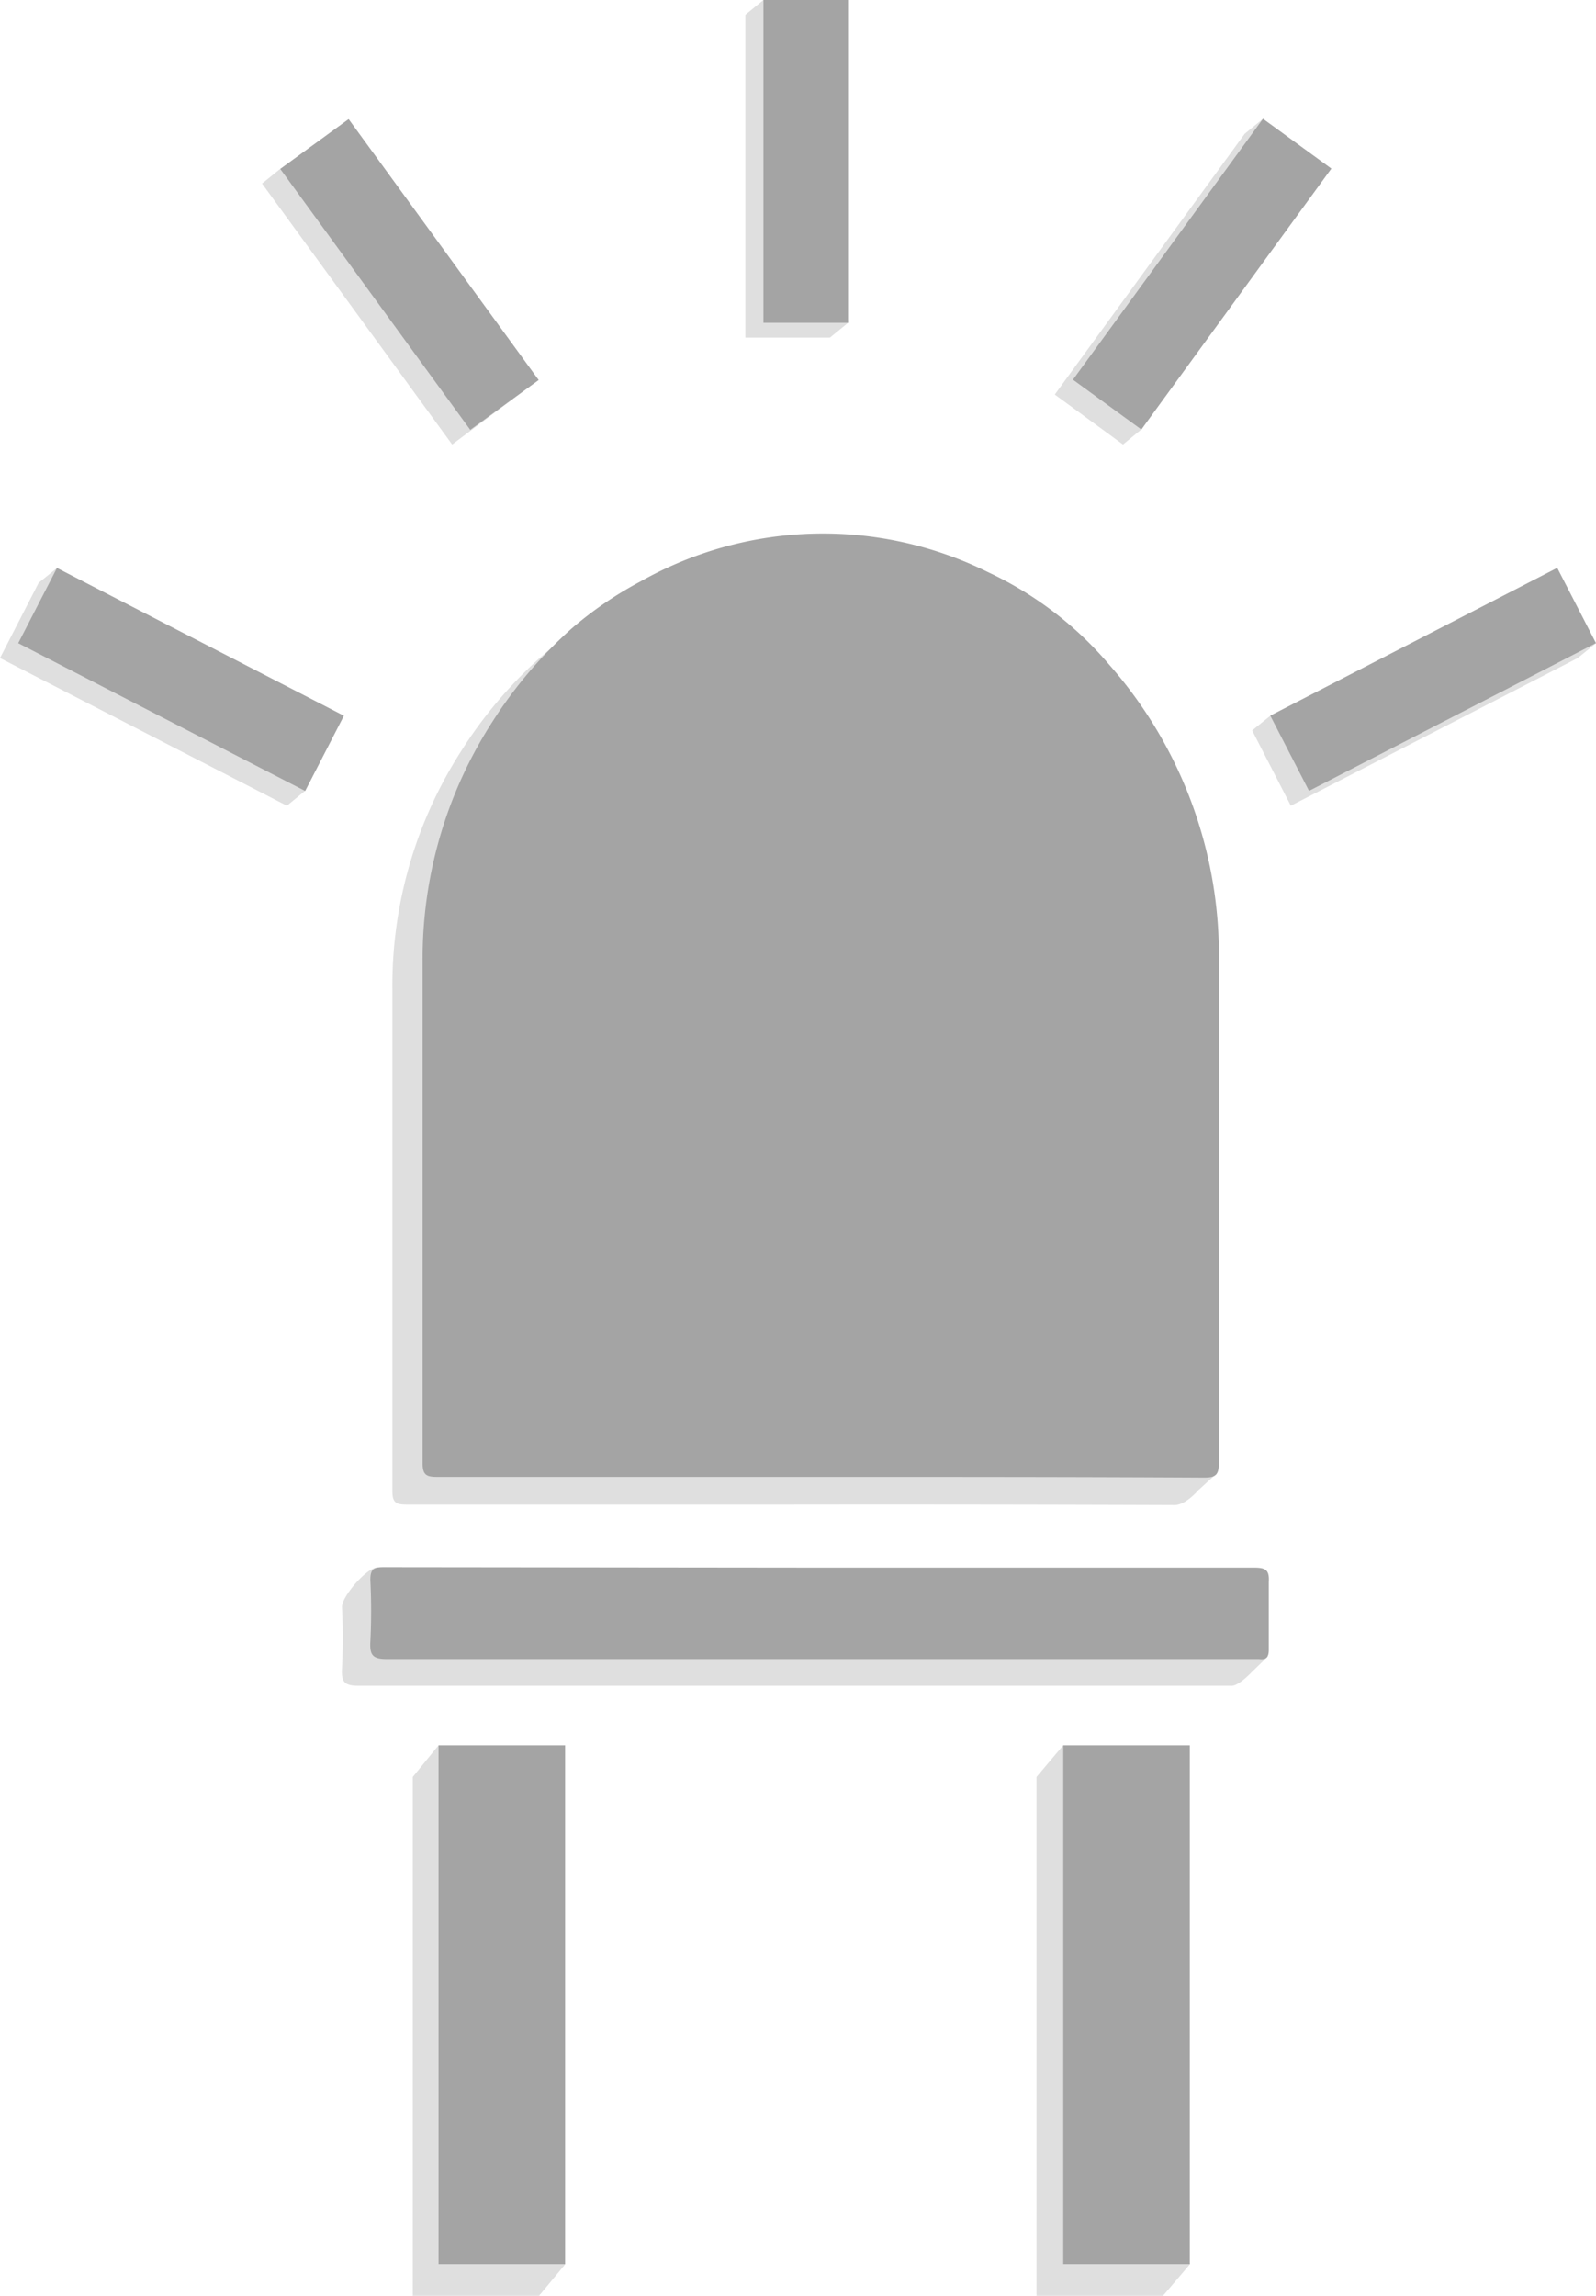 <svg xmlns="http://www.w3.org/2000/svg" viewBox="0 0 68.09 97.93"><defs><style>.cls-1{fill:#dfdfdf;}.cls-2{fill:#a4a4a4;}</style></defs><g id="Layer_2" data-name="Layer 2"><g id="Layer_1-2" data-name="Layer 1"><polygon class="cls-1" points="44.22 75.8 45.36 74.45 50.76 96.59 49.62 97.93 44.22 97.93 44.22 75.8"/><polygon class="cls-1" points="17.61 75.8 18.71 74.45 24.11 96.59 23 97.93 17.61 97.93 17.61 75.8"/><polygon class="cls-1" points="22.98 16.2 19.29 18.96 11.18 7.83 11.96 7.2 22.98 16.2"/><polygon class="cls-1" points="35.41 14.4 31.8 14.4 31.8 0.63 32.57 0 35.41 0.63 36.18 13.77 35.41 14.4"/><polygon class="cls-1" points="13.89 31.16 13.01 33.74 12.24 34.37 0 28.07 1.65 24.86 2.43 24.23 13.89 31.16"/><polygon class="cls-1" points="45 16.83 47.91 18.96 48.69 18.32 56.02 7.83 53.88 5.07 53.1 5.71 45 16.83"/><polygon class="cls-1" points="53.42 31.16 55.07 34.37 67.31 28.07 68.09 27.44 65.66 24.86 54.2 30.53 53.42 31.16"/><rect class="cls-2" x="18.71" y="74.45" width="5.4" height="22.13"/><rect class="cls-2" x="15.66" y="4.82" width="3.61" height="13.77" transform="translate(-3.54 12.53) rotate(-36.07)"/><rect class="cls-2" x="32.57" width="3.61" height="13.77"/><path class="cls-1" d="M33.71,64.18H17.35c-.45,0-.61-.08-.61-.58,0-7.13,0-14.27,0-21.4A18.52,18.52,0,0,1,19.7,32a19,19,0,0,1,3.4-4A16.57,16.57,0,0,1,26,26a15.89,15.89,0,0,1,14.83-.38A15,15,0,0,1,46,29.56a18.74,18.74,0,0,1,4.73,12.67c0,6.78,1.16,20.64,1.16,20.64l-.78.71s-.52.62-1,.62Q41.93,64.17,33.71,64.18Z"/><path class="cls-1" d="M33.79,68Q43,68,52.31,68c.5,0,1.77,2.67,1.77,2.67l-.69.67s-.57.61-.88.57c-.1,0-.2,0-.3,0q-18.47,0-36.92,0c-.59,0-.73-.16-.7-.73a25.63,25.63,0,0,0,0-2.63c0-.47,1.08-1.7,1.52-1.69C22.32,66.9,27.58,68,33.79,68Z"/><path class="cls-2" d="M35,63c-5.45,0-10.91,0-16.36,0-.45,0-.61-.09-.61-.58,0-7.14,0-14.27,0-21.41A18.62,18.62,0,0,1,21,30.8a18.9,18.9,0,0,1,3.4-4,16.09,16.09,0,0,1,2.93-2,15.86,15.86,0,0,1,14.83-.39,15.22,15.22,0,0,1,5.15,3.93A18.76,18.76,0,0,1,52,41.07c0,7.11,0,14.23,0,21.34,0,.51-.14.62-.63.62C45.91,63,40.43,63,35,63Z"/><path class="cls-2" d="M35,66.87c6.17,0,12.35,0,18.52,0,.5,0,.64.12.61.62,0,1,0,1.92,0,2.88,0,.31-.1.44-.41.4-.1,0-.2,0-.3,0q-18.45,0-36.91,0c-.6,0-.74-.16-.71-.73a25.83,25.83,0,0,0,0-2.64c0-.46.13-.55.57-.55Z"/><rect class="cls-2" x="5.92" y="22.1" width="3.61" height="13.77" transform="translate(-21.58 22.58) rotate(-62.75)"/><rect class="cls-2" x="49.48" y="4.82" width="3.61" height="13.77" transform="translate(85.85 51.35) rotate(-143.93)"/><rect class="cls-2" x="59.34" y="22.1" width="3.61" height="13.77" transform="translate(63.37 96.61) rotate(-117.25)"/><rect class="cls-2" x="45.36" y="74.45" width="5.4" height="22.13"/></g></g></svg>